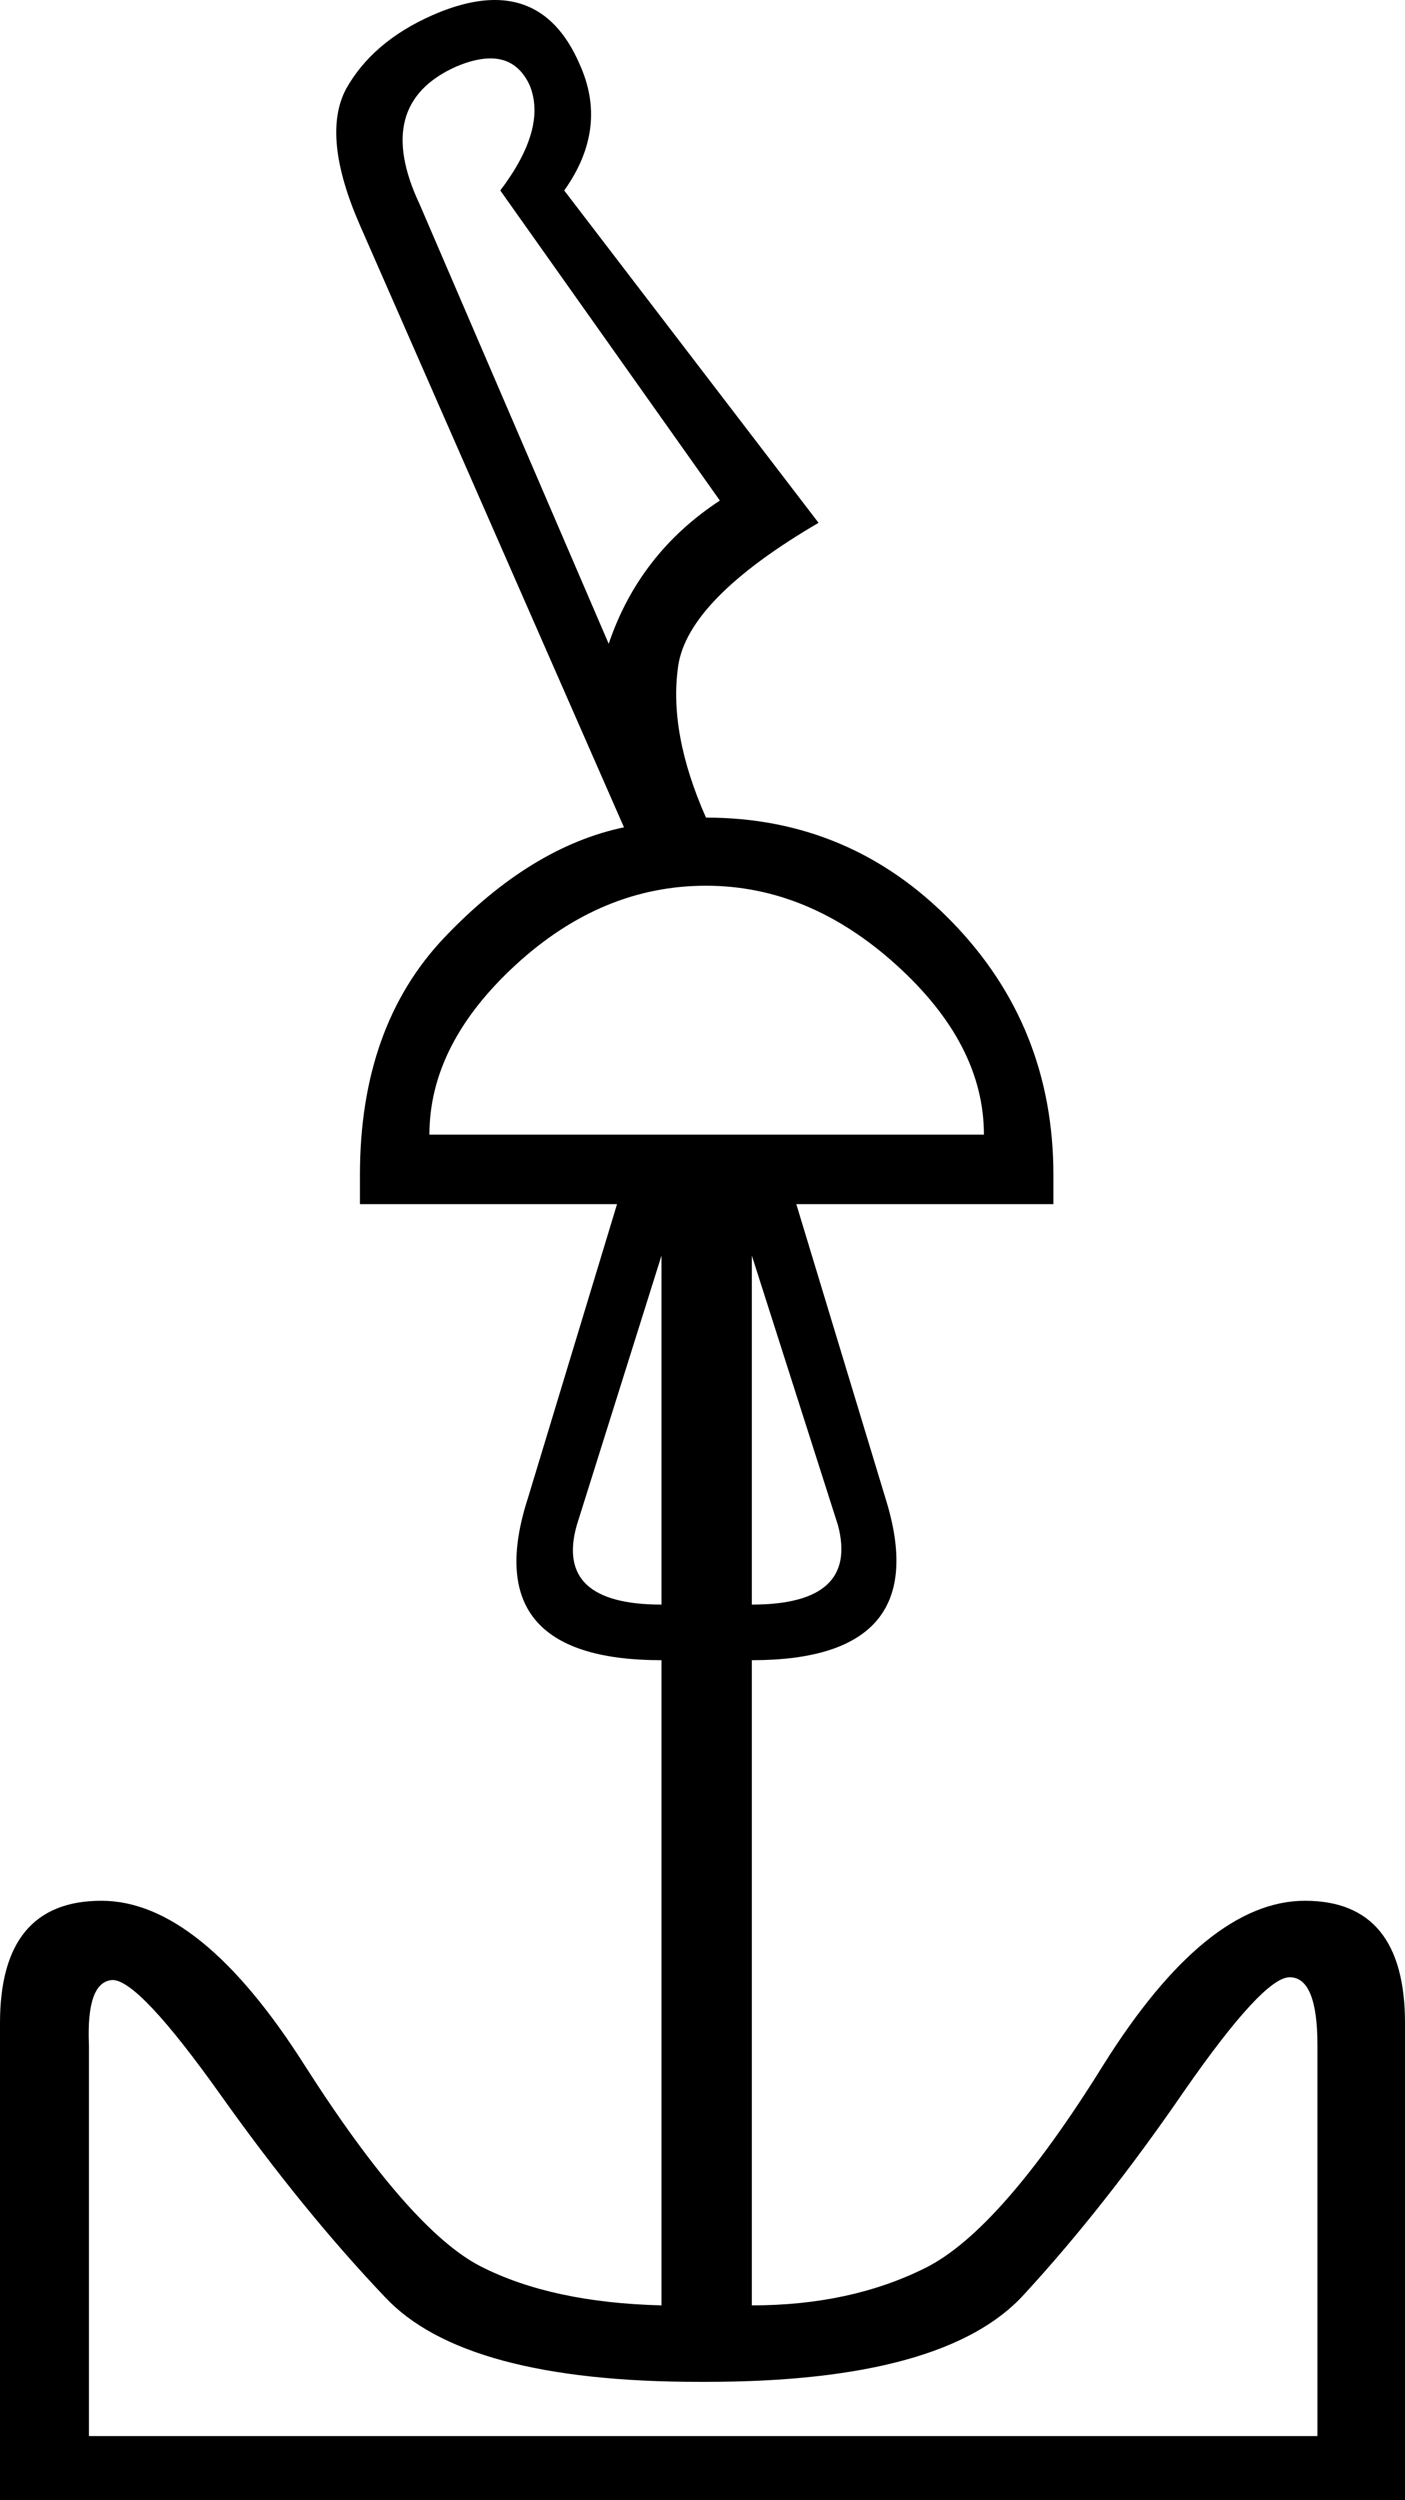 <?xml version='1.0' encoding ='UTF-8' standalone='no'?>
<svg width='10.11' height='17.98' xmlns='http://www.w3.org/2000/svg' xmlns:xlink='http://www.w3.org/1999/xlink'  version='1.1' >
<path style='fill:black; stroke:none' d=' M 3.53 0.42  Q 3.72 0.42 3.81 0.61  Q 3.94 0.92 3.6 1.37  L 5.18 3.6  Q 4.6 3.98 4.38 4.63  L 3.02 1.47  Q 2.68 0.75 3.28 0.48  Q 3.42 0.42 3.53 0.42  Z  M 5.08 6.37  Q 5.82 6.37 6.45 6.94  Q 7.08 7.51 7.08 8.16  L 3.09 8.16  Q 3.09 7.51 3.71 6.94  Q 4.33 6.37 5.08 6.37  Z  M 4.76 9.03  L 4.76 11.54  Q 3.99 11.54 4.15 10.97  L 4.76 9.03  Z  M 5.41 9.03  L 6.03 10.97  Q 6.18 11.54 5.41 11.54  L 5.41 9.03  Z  M 9.28 14.22  Q 9.48 14.22 9.48 14.71  L 9.48 17.52  L 0.64 17.52  L 0.64 14.71  Q 0.62 14.25 0.81 14.24  Q 0.81 14.24 0.81 14.24  Q 1 14.24 1.59 15.07  Q 2.18 15.9 2.77 16.52  Q 3.34 17.13 5.03 17.13  Q 5.05 17.13 5.08 17.13  Q 6.8 17.13 7.37 16.5  Q 7.95 15.87 8.52 15.04  Q 9.09 14.22 9.28 14.22  Z  M 3.56 0  Q 3.36 0 3.11 0.11  Q 2.68 0.3 2.49 0.64  Q 2.31 0.98 2.59 1.62  L 4.49 5.95  Q 3.82 6.09 3.2 6.74  Q 2.59 7.38 2.59 8.45  L 2.59 8.66  L 4.44 8.66  L 3.8 10.77  Q 3.42 11.94 4.76 11.94  L 4.76 16.58  Q 3.97 16.56 3.46 16.3  Q 2.95 16.04 2.19 14.85  Q 1.44 13.67 0.73 13.67  Q 0 13.67 0 14.55  L 0 17.98  L 10.11 17.98  L 10.11 14.55  Q 10.11 13.67 9.39 13.67  Q 8.68 13.67 7.94 14.85  Q 7.2 16.04 6.66 16.31  Q 6.12 16.58 5.41 16.58  L 5.41 11.94  Q 6.74 11.94 6.37 10.77  L 5.73 8.66  L 7.58 8.66  L 7.58 8.45  Q 7.58 7.38 6.85 6.63  Q 6.12 5.88 5.08 5.88  Q 4.81 5.27 4.88 4.79  Q 4.95 4.31 5.89 3.76  L 4.06 1.37  Q 4.38 0.92 4.17 0.46  Q 3.97 0 3.56 0  Z '/></svg>

